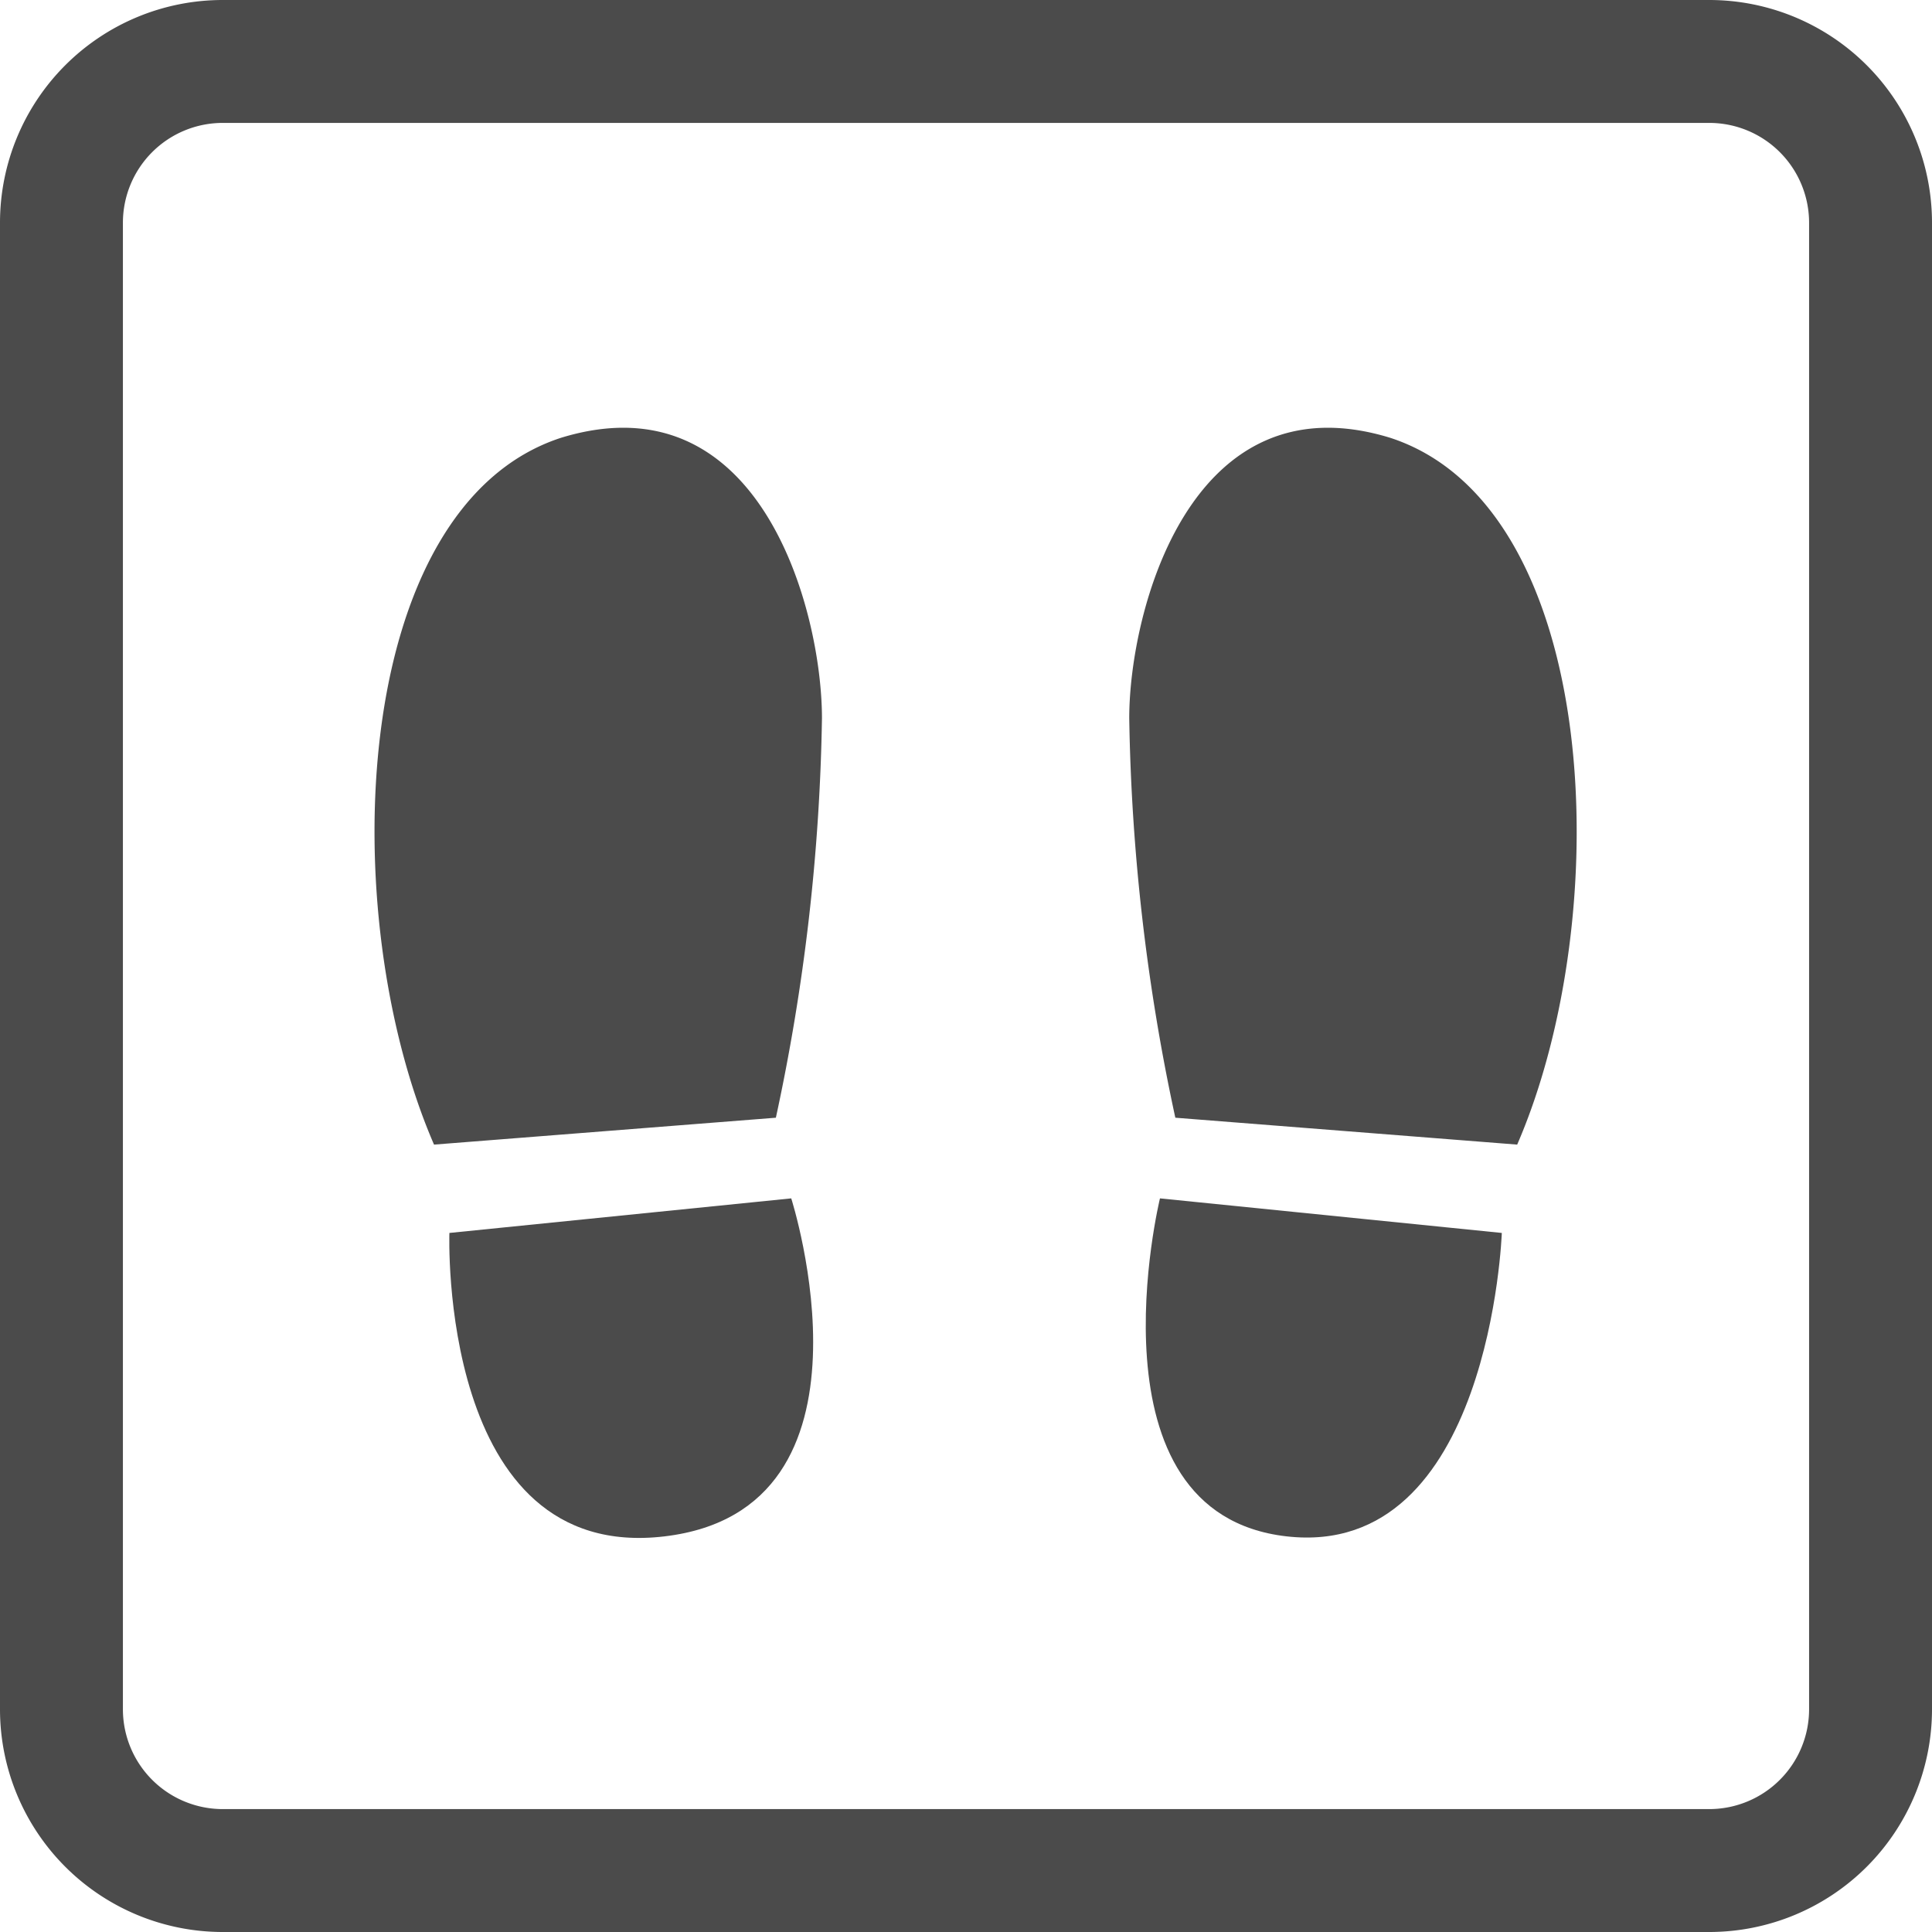 <svg id="レイヤー_1" data-name="レイヤー 1" xmlns="http://www.w3.org/2000/svg" viewBox="0 0 50.3 50.3"><defs><style>.cls-1{fill:#4b4b4b;}</style></defs><path class="cls-1" d="M14.6,11.4c-5.5,1.8-5.9,12.4-3.3,18.4l8.9-.7a53,53,0,0,0,1.2-10.4c0-2.8-1.6-8.9-6.8-7.3"/><path class="cls-1" d="M11.7,32.1s-.3,8.6,5.6,7.9,3.3-8.8,3.3-8.8Z"/><path class="cls-1" d="M36.2,11.4c-5.2-1.6-6.8,4.5-6.8,7.3a53,53,0,0,0,1.2,10.4l8.9.7c2.6-6,2.2-16.6-3.3-18.4"/><path class="cls-1" d="M30.2,31.2s-2,8.2,3.3,8.8,5.6-7.9,5.6-7.9Z"/><path class="cls-1" d="M44.5,50.3H5.8A5.8,5.8,0,0,1,0,44.5V5.8A5.8,5.8,0,0,1,5.8,0H44.5a5.8,5.8,0,0,1,5.8,5.8V44.5a5.8,5.8,0,0,1-5.8,5.8M5.8,3.2A2.6,2.6,0,0,0,3.2,5.8V44.5a2.6,2.6,0,0,0,2.6,2.6H44.5a2.6,2.6,0,0,0,2.6-2.6V5.8a2.6,2.6,0,0,0-2.6-2.6Z"/></svg>